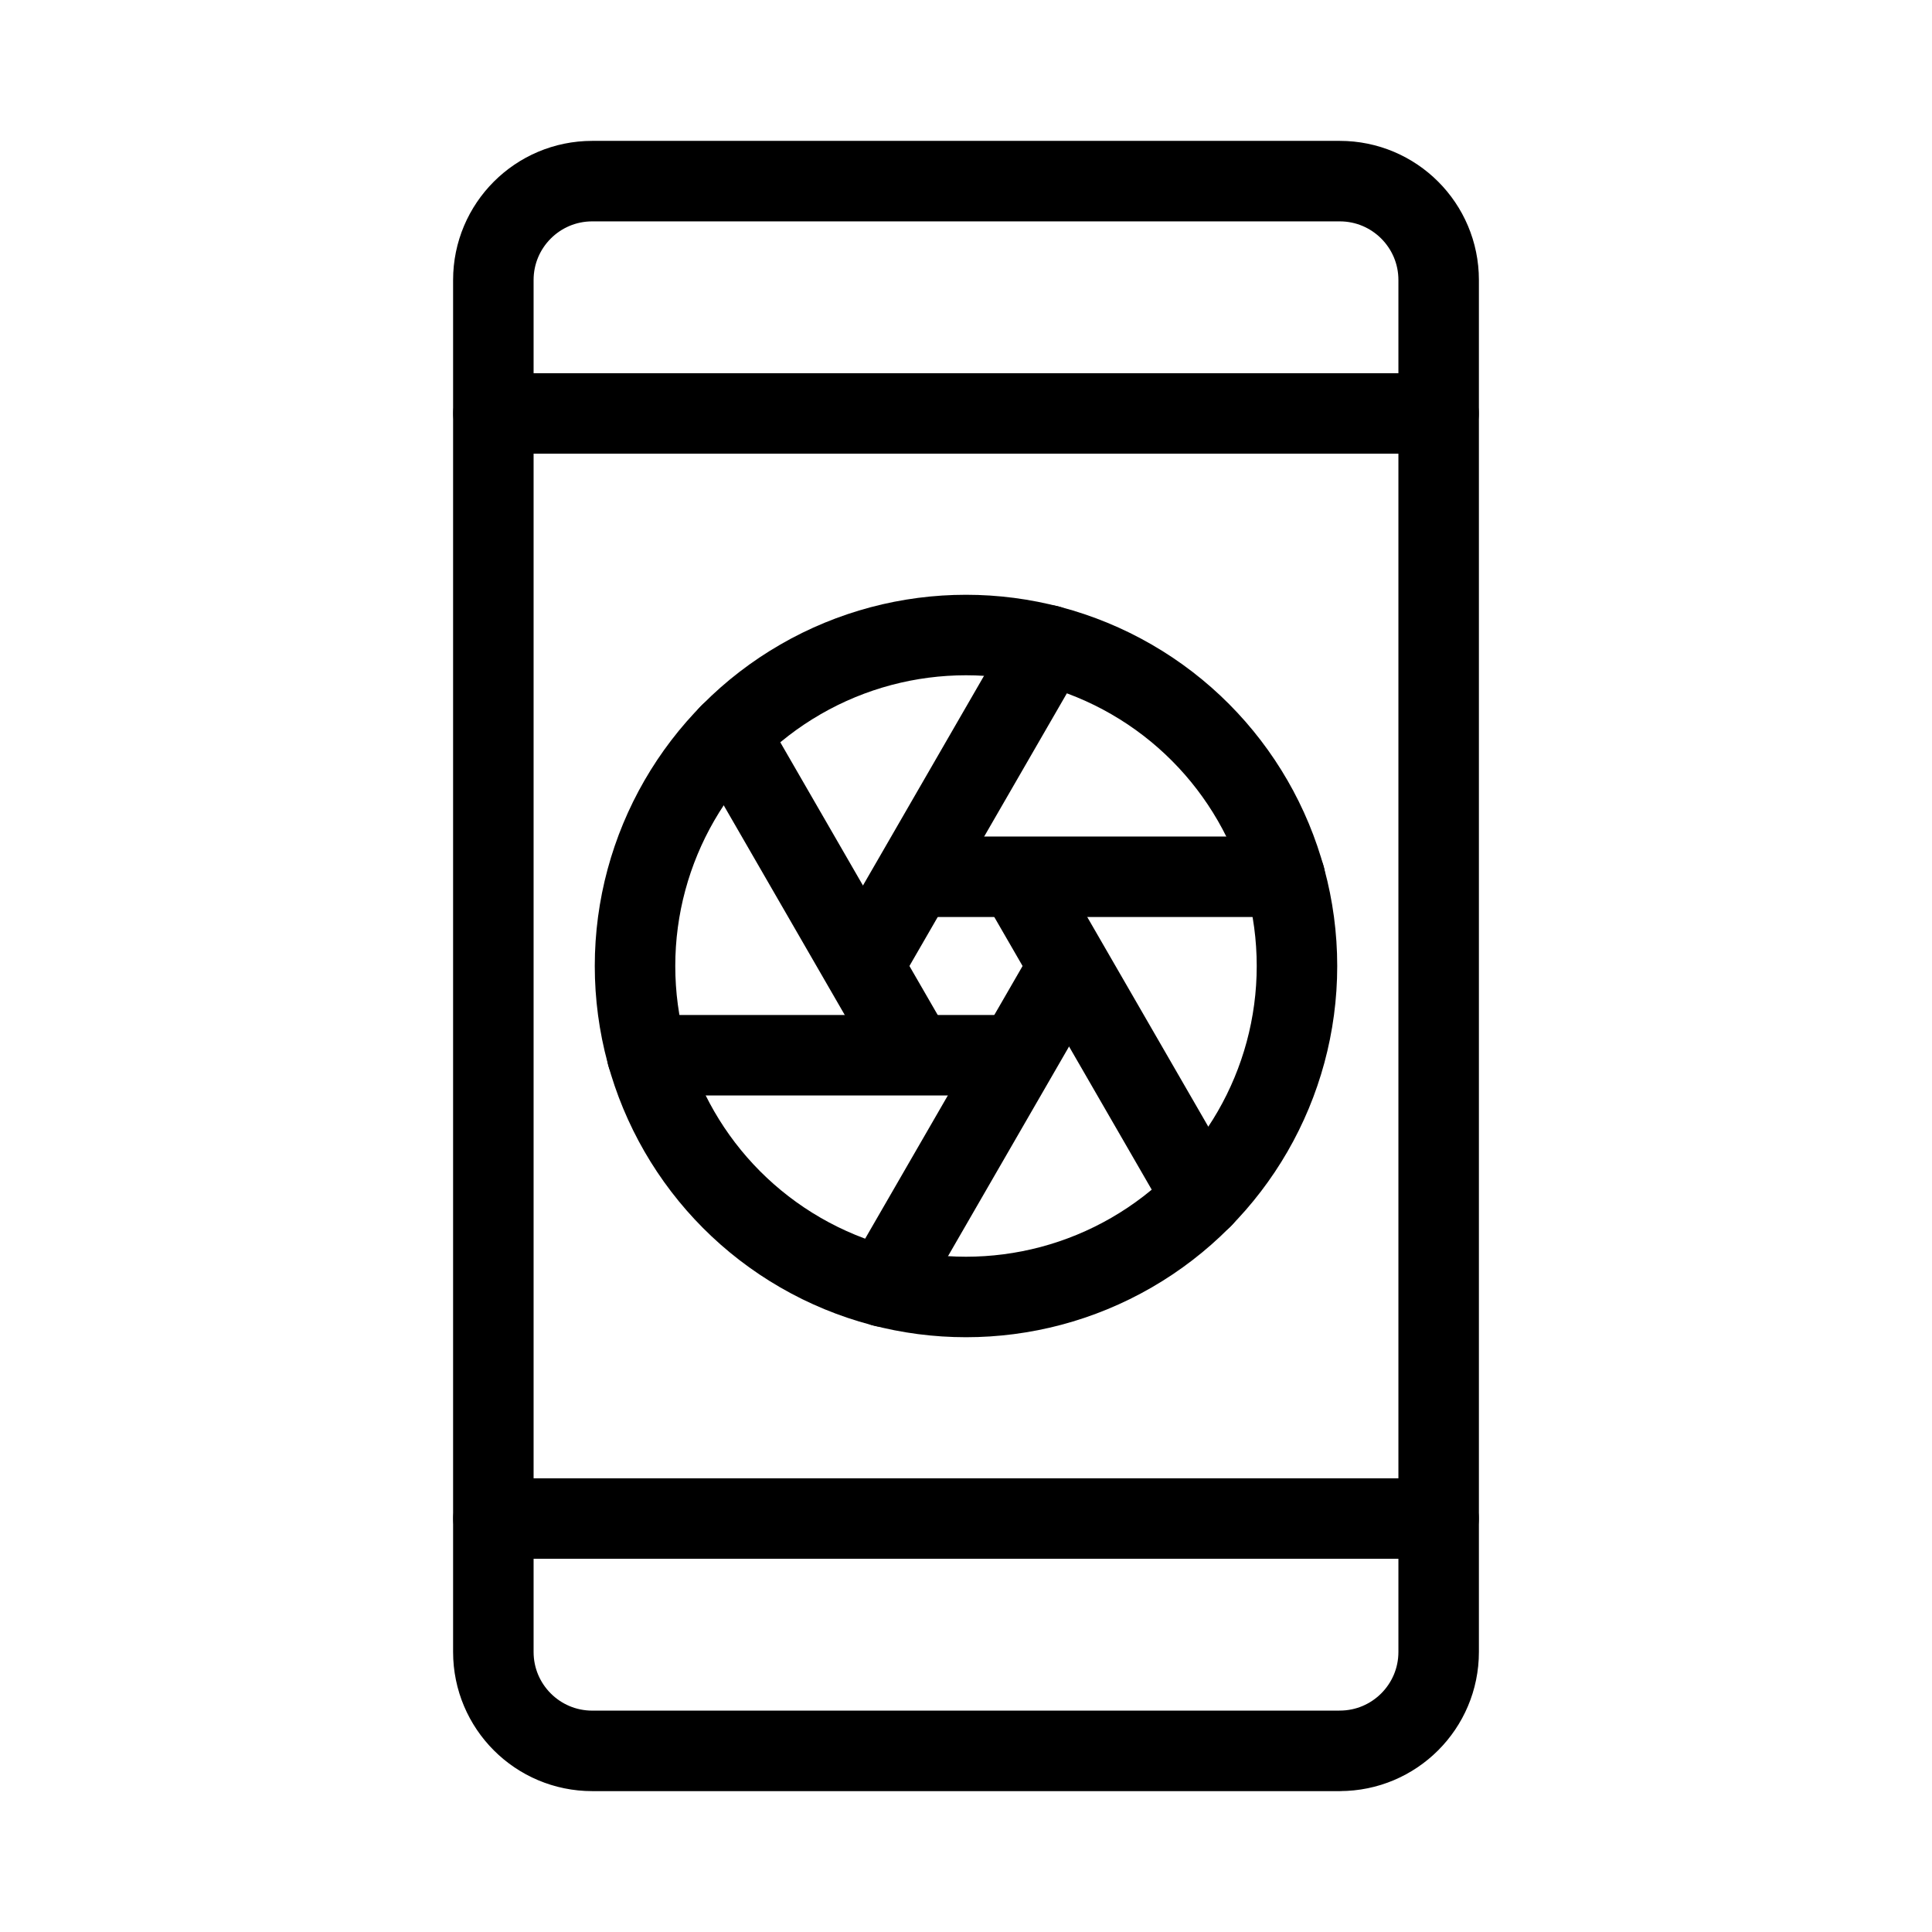 <?xml version="1.0" encoding="UTF-8"?><svg id="a" xmlns="http://www.w3.org/2000/svg" viewBox="0 0 48 48"><defs><style>.b{stroke-width:2px;fill:none;stroke:#000;stroke-linecap:round;stroke-linejoin:round;}</style></defs><path class="b" d="m33.286,43.5H14.714c-1.357,0-2.457-1.1-2.457-2.457V6.957c0-1.357,1.1-2.457,2.457-2.457h18.572c1.357,0,2.457,1.1,2.457,2.457v34.085c0,1.357-1.1,2.457-2.457,2.457Z"/><line class="b" x1="35.74" y1="37.728" x2="12.26" y2="37.728"/><line class="b" x1="35.74" y1="10.272" x2="12.26" y2="10.272"/><circle class="b" cx="24" cy="24" r="8.223"/><line class="b" x1="31.921" y1="21.783" x2="22.857" y2="21.783"/><line class="b" x1="25.096" y1="26.217" x2="16.079" y2="26.217"/><line class="b" x1="26.04" y1="16.032" x2="21.5" y2="23.896"/><line class="b" x1="26.463" y1="24.169" x2="21.96" y2="31.968"/><line class="b" x1="18.12" y1="18.249" x2="22.55" y2="25.923"/><line class="b" x1="25.376" y1="21.949" x2="29.881" y2="29.751"/></svg>